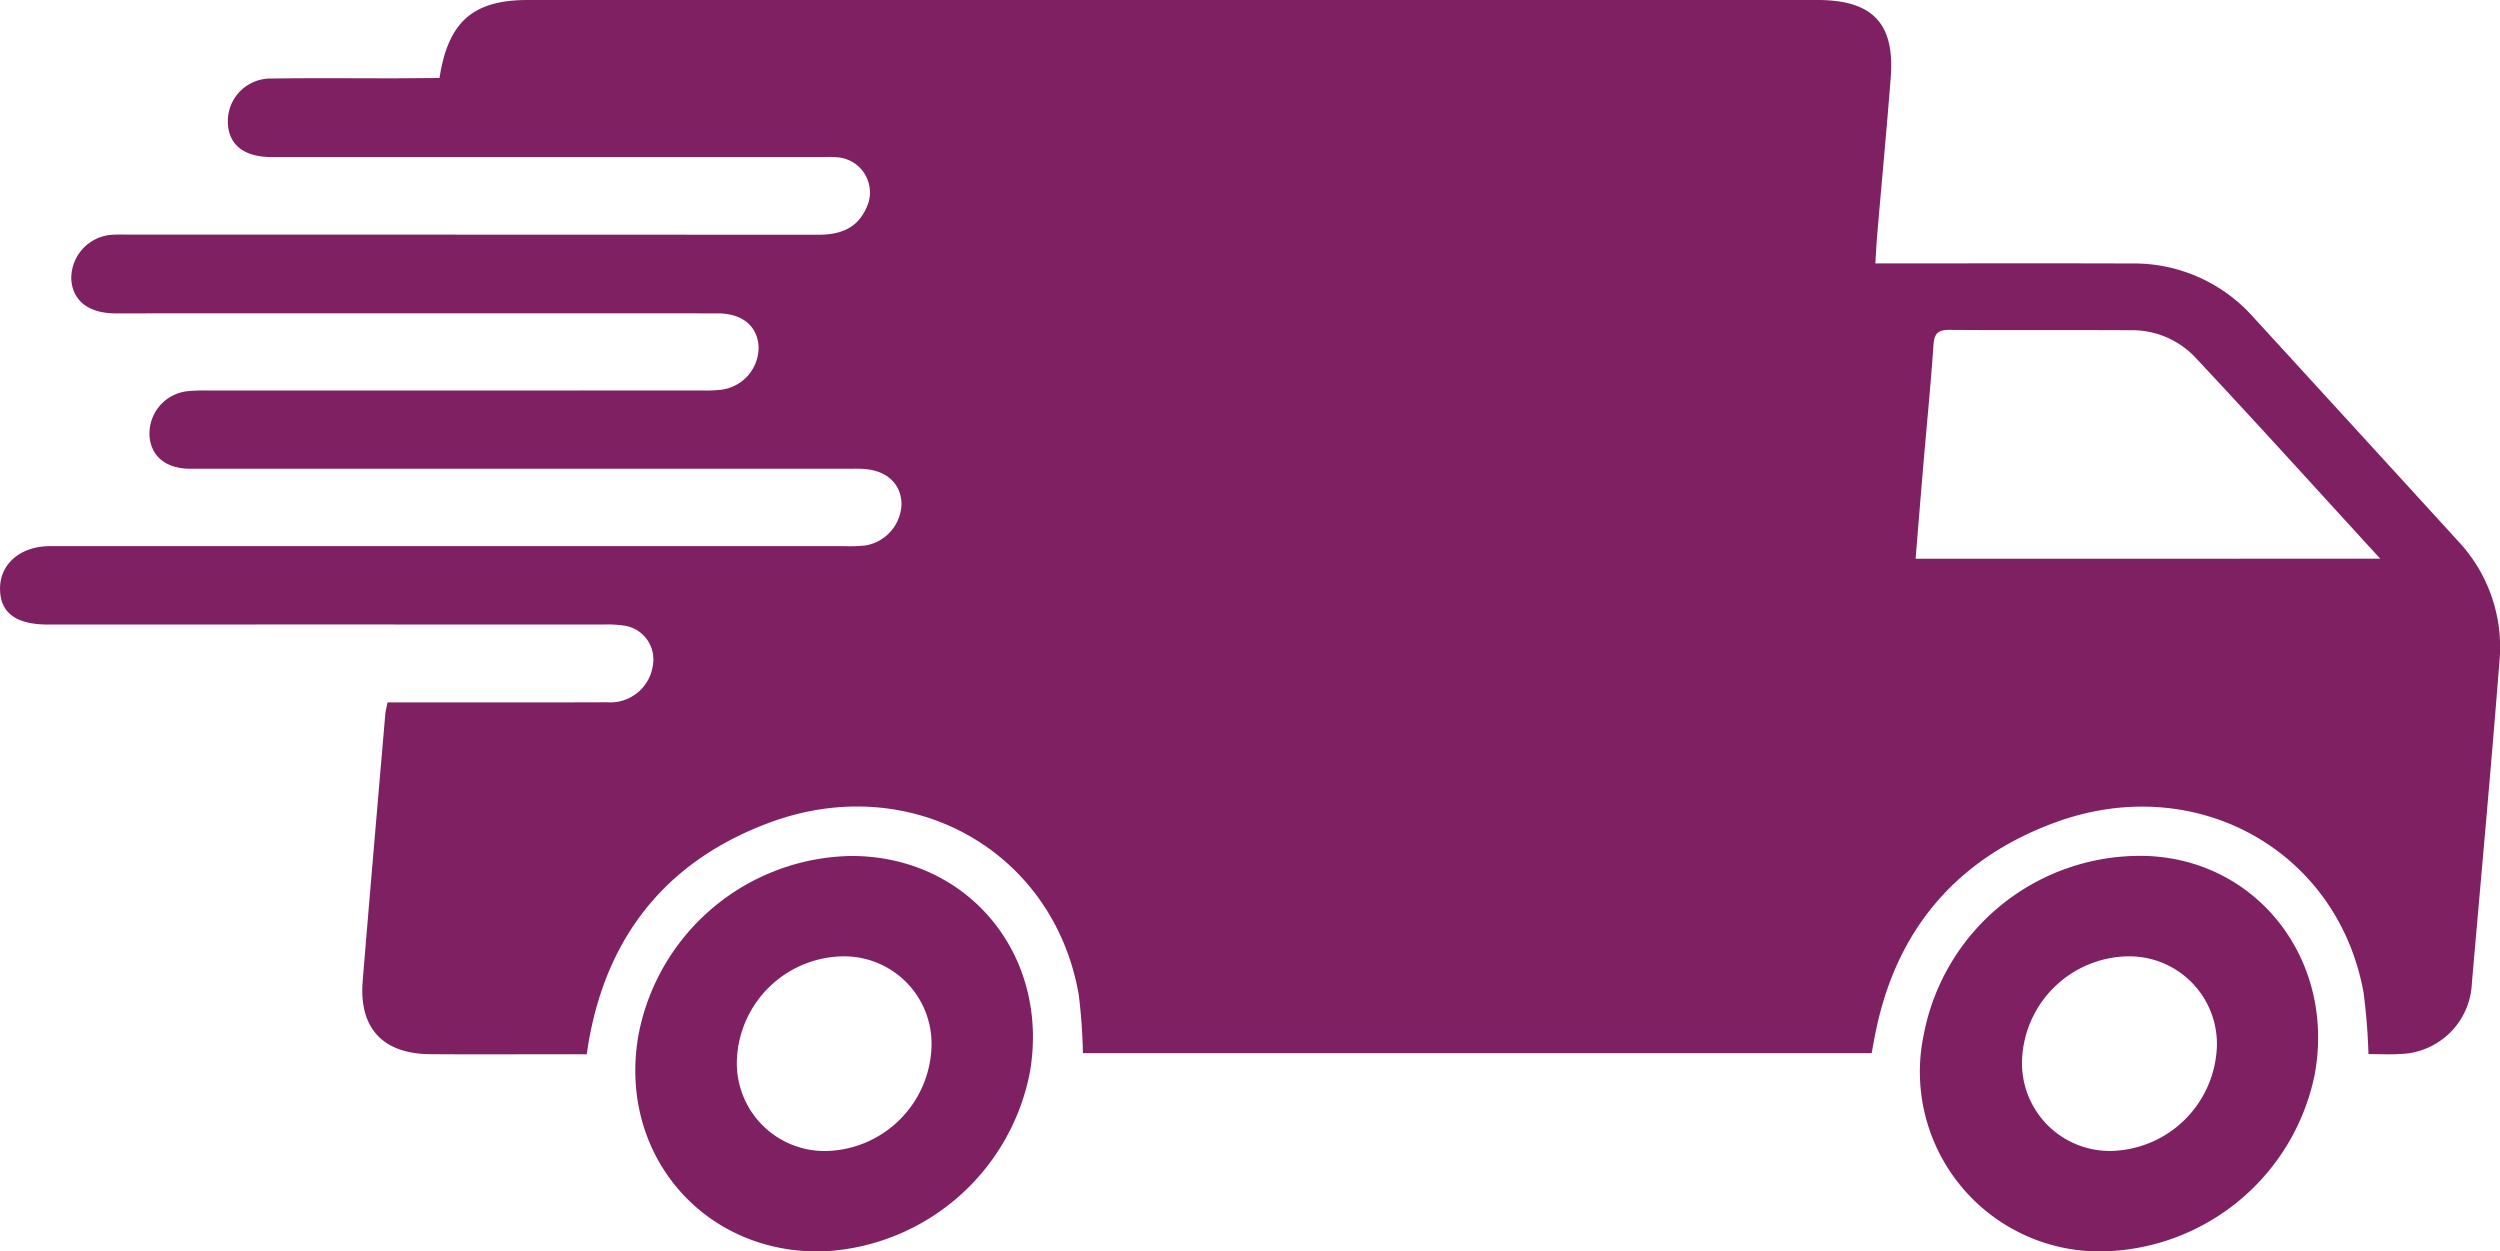 <svg xmlns="http://www.w3.org/2000/svg" width="212.361" height="106.306" viewBox="0 0 212.361 106.306">
  <g id="Group_35" data-name="Group 35" transform="translate(1102.804 -990.161)">
    <path id="Path_15" data-name="Path 15" d="M-1065.469,996.786c.737-4.8,2.866-6.624,7.481-6.624h109.563c4.691,0,6.587,1.982,6.226,6.607-.346,4.43-.764,8.854-1.143,13.281-.065.751-.1,1.5-.161,2.486h1.711c6.668,0,13.335-.017,20,.007a13.552,13.552,0,0,1,10.365,4.526q8.751,9.554,17.486,19.122a13.146,13.146,0,0,1,3.449,10.185c-.716,9.112-1.554,18.214-2.342,27.32a6.268,6.268,0,0,1-6.089,5.995c-.895.057-1.8.009-2.693.009a51.973,51.973,0,0,0-.416-5.22c-2.183-12.083-14.236-18.832-26.163-14.468-8.417,3.079-13.592,9.158-15.328,18.036-.1.492-.185.986-.294,1.569h-67a47.939,47.939,0,0,0-.353-4.953c-2.107-12.185-14.184-19.047-26.155-14.667-8.719,3.19-13.916,9.542-15.491,18.758-.042.246-.077.492-.149.959h-2.373c-3.637,0-7.274.02-10.911-.006-4.04-.029-6.073-2.213-5.746-6.219.616-7.549,1.273-15.1,1.918-22.643.025-.293.108-.581.193-1.023h1.814c5.607,0,11.214.014,16.821-.008a3.651,3.651,0,0,0,3.914-3.228,2.893,2.893,0,0,0-2.452-3.284,10.054,10.054,0,0,0-1.81-.091q-23.564-.007-47.128,0c-2.691,0-4.03-.973-4.075-2.959-.049-2.16,1.7-3.7,4.256-3.7q33.718-.007,67.435,0a12.943,12.943,0,0,0,1.815-.057,3.674,3.674,0,0,0,3.069-3.6c-.072-1.688-1.3-2.792-3.256-2.905-.5-.029-1.01-.011-1.515-.011q-27.807,0-55.615,0c-2.09,0-3.356-1.038-3.493-2.783a3.626,3.626,0,0,1,3.166-3.8,13.729,13.729,0,0,1,1.815-.062q20.988,0,41.976-.005a11.229,11.229,0,0,0,1.662-.071,3.63,3.63,0,0,0,3.119-3.694c-.125-1.74-1.41-2.784-3.484-2.785q-25.08-.007-50.16,0c-.354,0-.707,0-1.061,0-2.245-.026-3.6-1.112-3.68-2.949a3.708,3.708,0,0,1,3.6-3.734c.453-.025.909-.008,1.364-.008q29.246,0,58.493.013c1.831,0,3.292-.517,4.077-2.266a2.994,2.994,0,0,0-2.524-4.318c-.451-.044-.909-.015-1.363-.015h-45.462c-.4,0-.808,0-1.212,0-2.375-.019-3.673-1.1-3.674-3.063a3.628,3.628,0,0,1,3.711-3.608c3.485-.052,6.97-.017,10.456-.018Zm164.855,40.833c-5.409-5.9-10.553-11.6-15.8-17.191a7.4,7.4,0,0,0-5.486-2.216c-5.1-.03-10.2.01-15.3-.029-.969-.008-1.3.294-1.366,1.275-.235,3.424-.575,6.842-.867,10.262-.222,2.6-.43,5.2-.652,7.9Z" transform="translate(0 0)" fill="#7e2061"/>
    <path id="Path_16" data-name="Path 16" d="M-906.418,1230.033c9.9,0,16.844,8.375,15.178,18.3a18.8,18.8,0,0,1-17.411,15.281c-10.3.376-17.732-8.338-15.819-18.538A18.71,18.71,0,0,1-906.418,1230.033Zm6.81,16.062a7.42,7.42,0,0,0-7.615-7.534,9.151,9.151,0,0,0-8.922,8.91,7.458,7.458,0,0,0,7.543,7.625A9.161,9.161,0,0,0-899.607,1246.094Z" transform="translate(-124.068 -167.162)" fill="#7e2061"/>
    <path id="Path_17" data-name="Path 17" d="M-549.233,1263.6a15.26,15.26,0,0,1-15.133-18.361,18.7,18.7,0,0,1,19.11-15.223c9.392.441,15.88,8.975,14.109,18.555A18.769,18.769,0,0,1-549.233,1263.6Zm-6.776-16.144a7.457,7.457,0,0,0,7.557,7.61,9.2,9.2,0,0,0,9-9.011,7.442,7.442,0,0,0-7.488-7.521A9.153,9.153,0,0,0-556.009,1247.46Z" transform="translate(-375.037 -167.139)" fill="#7e2061"/>
  </g>
</svg>
